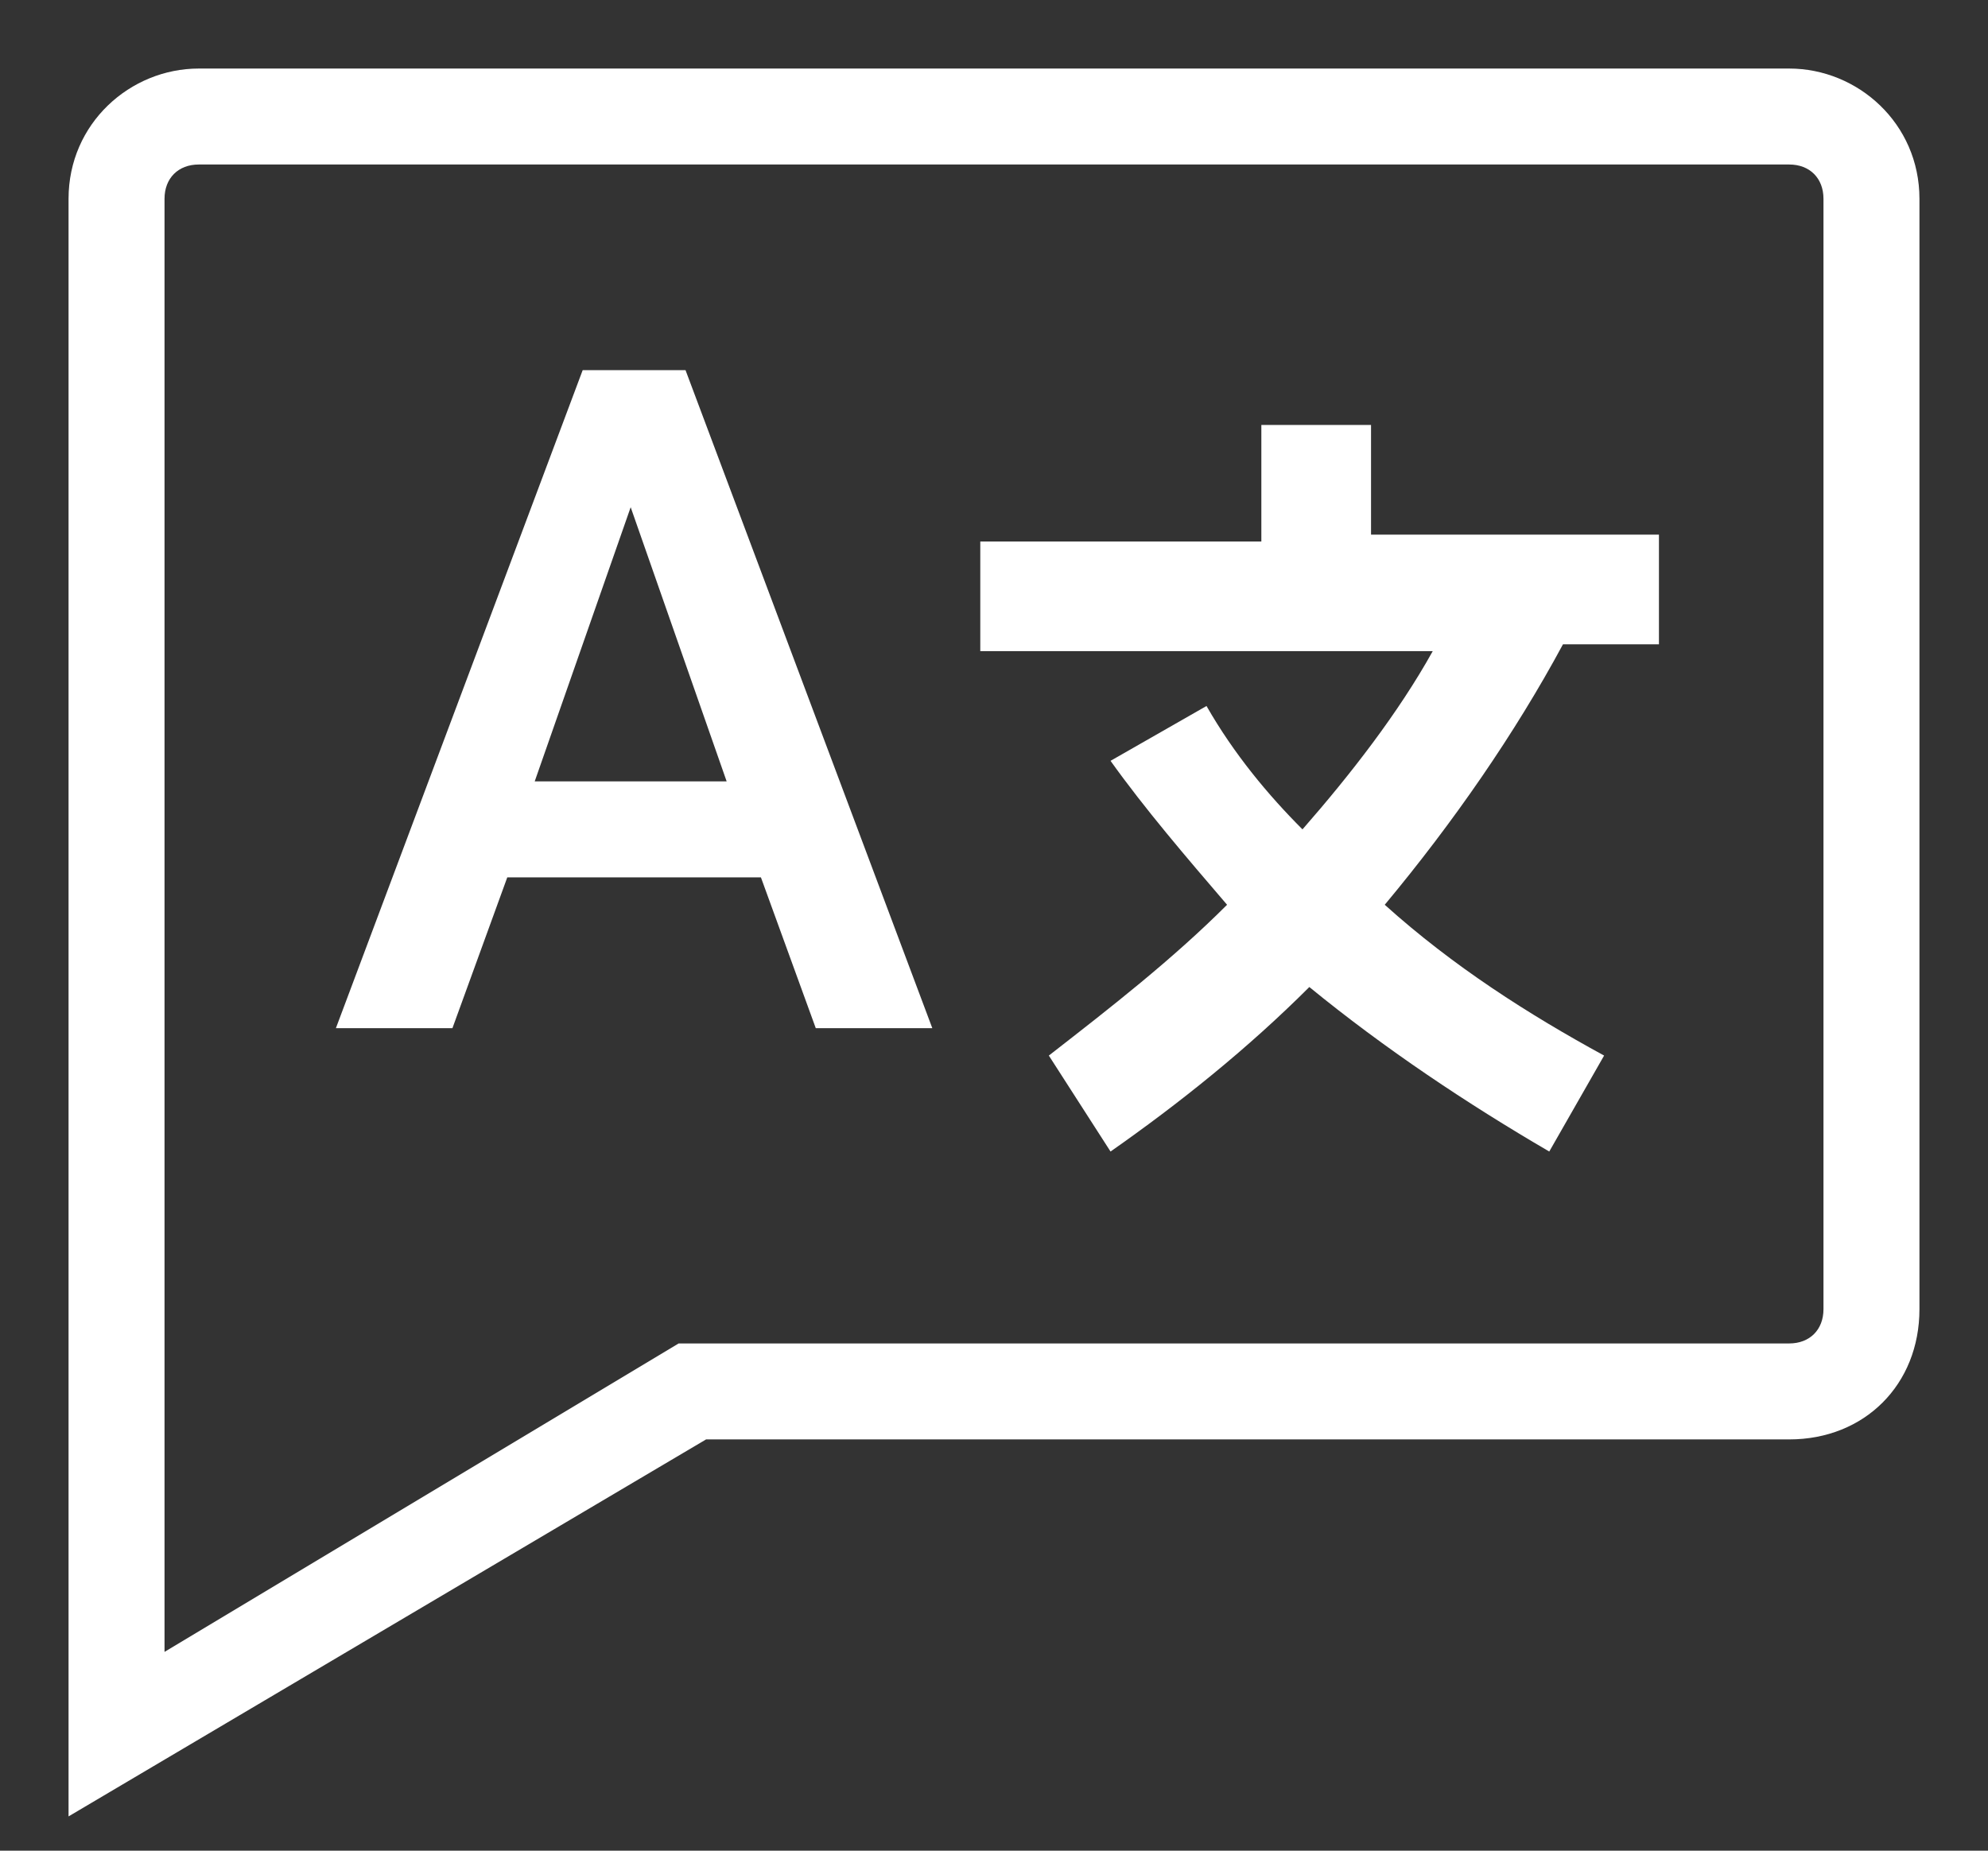 <?xml version="1.0" encoding="utf-8"?>
<!-- Generator: Adobe Illustrator 23.0.1, SVG Export Plug-In . SVG Version: 6.00 Build 0)  -->
<svg version="1.1" id="Layer_1" xmlns="http://www.w3.org/2000/svg" xmlns:xlink="http://www.w3.org/1999/xlink" x="0px" y="0px"
	 viewBox="0 0 29 27" style="enable-background:new 0 0 29 27;" xml:space="preserve">
<rect x="0" y="0" width="29" height="27" fill="#333333" stroke="none"/>
<style type="text/css">
	.st0{fill:#FFFFFF;}
</style>
<title>IMaI_Ikon_Sprak_</title>
<path class="st0" d="M8.5,5.4L4.9,15h1.7l0.8-2.2h3.7l0.8,2.2h1.7L10,5.4H8.5z M7.8,11.4l1.4-4l1.4,4H7.8z"/>
<path class="st0" d="M20,6.2h-1.6v1.7h-4.1v1.6h6.6c-0.5,0.9-1.2,1.8-1.9,2.6c-0.5-0.5-1-1.1-1.4-1.8l-1.4,0.8
	c0.5,0.7,1.1,1.4,1.7,2.1c-0.8,0.8-1.7,1.5-2.6,2.2l0.9,1.4c1-0.7,2-1.5,2.9-2.4c1.1,0.9,2.3,1.7,3.5,2.4l0.8-1.4
	c-1.1-0.6-2.2-1.3-3.2-2.2c1-1.2,1.9-2.5,2.6-3.8h1.4V7.8H20V6.2z"/>
<path class="st0" d="M26.1,1H2.9C1.9,1,1,1.8,1,2.9v23.6l9.3-5.5h15.8c1.1,0,1.9-0.8,1.9-1.9V2.9C28,1.8,27.1,1,26.1,1z M26.6,19.1
	c0,0.3-0.2,0.5-0.5,0.5c0,0,0,0,0,0H9.9l-7.5,4.5V2.9c0-0.3,0.2-0.5,0.5-0.5c0,0,0,0,0,0h23.2c0.3,0,0.5,0.2,0.5,0.5c0,0,0,0,0,0
	V19.1z"/>
</svg>
